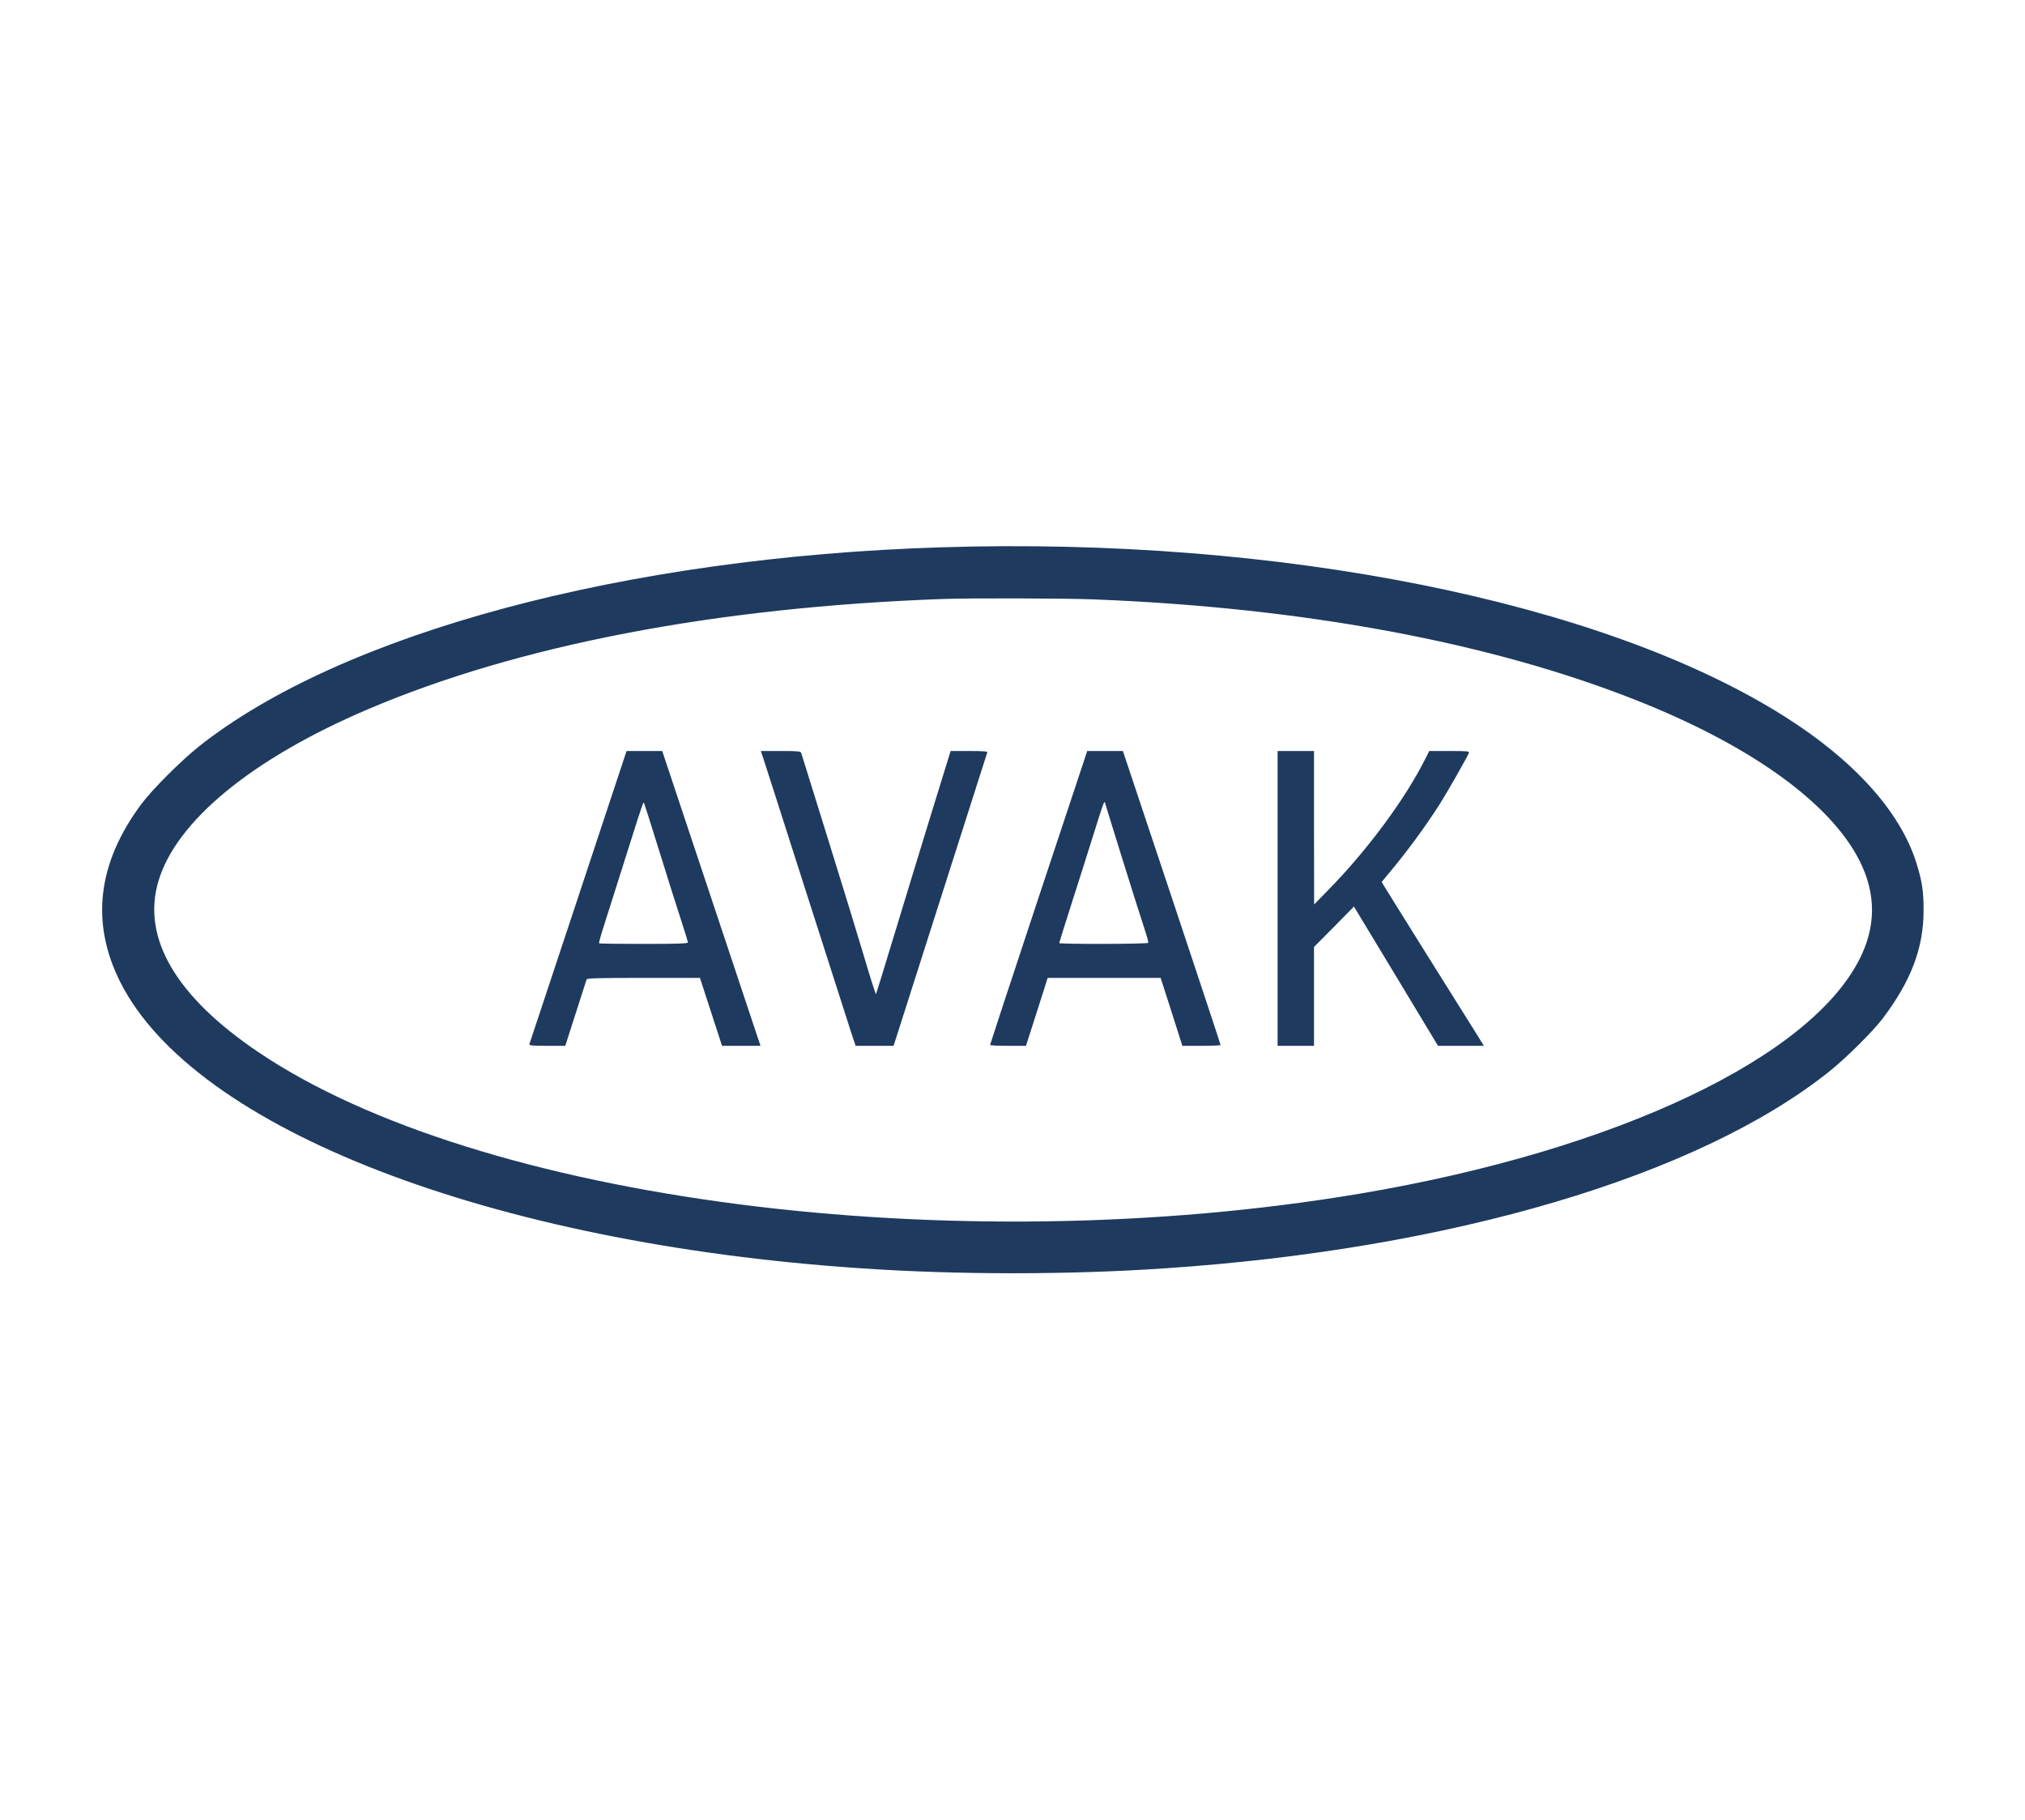 <?xml version="1.0" standalone="no"?>
<!DOCTYPE svg PUBLIC "-//W3C//DTD SVG 20010904//EN"
 "http://www.w3.org/TR/2001/REC-SVG-20010904/DTD/svg10.dtd">
<svg version="1.0" xmlns="http://www.w3.org/2000/svg"
 width="1669pt" height="1500pt" viewBox="0 0 1669 1500"
 preserveAspectRatio="xMidYMid meet">

<g transform="translate(0,1500) scale(0.1,-0.1)"
fill="#1E3A5F" stroke="none">
<path d="M7760 10489 c-2612 -81 -4946 -708 -6125 -1645 -145 -116 -384 -355
-472 -474 -360 -486 -417 -974 -173 -1462 607 -1212 3054 -2158 6110 -2362
792 -54 1708 -54 2500 0 2359 157 4395 760 5475 1621 136 108 361 331 442 438
234 310 337 581 337 890 1 159 -13 245 -60 395 -133 422 -516 846 -1091 1208
-1498 945 -4160 1478 -6943 1391z m1245 -429 c1736 -67 3280 -354 4490 -835
900 -357 1541 -807 1802 -1265 159 -277 174 -554 47 -829 -387 -838 -2013
-1612 -4139 -1970 -3349 -563 -7265 -59 -9080 1170 -676 457 -957 939 -820
1404 146 497 771 1011 1725 1418 1239 529 2867 842 4740 910 204 8 1014 6
1235 -3z"/>
<path d="M4766 7608 c-219 -662 -401 -1209 -403 -1215 -4 -10 29 -13 145 -13
l151 0 86 268 c47 147 88 273 90 280 3 9 106 12 469 12 l465 0 91 -280 91
-280 159 0 158 0 -405 1215 -405 1215 -147 0 -147 0 -398 -1202z m665 386 c66
-214 147 -470 180 -570 32 -99 59 -186 59 -192 0 -9 -90 -12 -363 -12 -200 0
-366 2 -369 5 -3 3 14 67 39 143 45 140 184 580 274 865 28 88 52 157 55 154
2 -2 59 -179 125 -393z"/>
<path d="M6290 8753 c11 -32 170 -530 355 -1108 185 -577 352 -1098 371 -1157
l36 -108 156 0 157 0 384 1203 c211 661 386 1208 388 1215 4 9 -30 12 -149 12
l-153 0 -160 -518 c-87 -284 -225 -734 -305 -999 -80 -265 -148 -484 -150
-487 -3 -2 -48 138 -99 312 -52 174 -188 619 -303 987 -115 369 -211 678 -214
688 -5 15 -22 17 -169 17 l-164 0 19 -57z"/>
<path d="M8560 7602 c-220 -664 -400 -1211 -400 -1215 0 -4 67 -7 148 -7 l148
0 90 280 89 280 466 0 465 0 90 -280 89 -280 158 0 c86 0 157 3 157 7 0 5
-181 551 -402 1215 l-403 1208 -147 0 -147 0 -401 -1208z m689 323 c77 -247
158 -503 180 -569 22 -65 38 -123 35 -127 -6 -11 -734 -12 -734 -2 0 4 47 153
104 332 58 180 139 436 181 571 79 251 86 271 92 255 1 -6 65 -212 142 -460z"/>
<path d="M10530 7595 l0 -1215 150 0 150 0 0 408 0 407 165 166 164 167 347
-574 346 -574 189 0 189 0 -48 78 c-276 439 -760 1214 -775 1240 l-19 33 39
47 c161 191 319 405 441 597 66 105 224 383 238 418 6 16 -9 17 -160 17 l-166
0 -35 -69 c-165 -328 -470 -741 -791 -1070 l-123 -126 -1 633 0 632 -150 0
-150 0 0 -1215z"/>
</g>
</svg>
